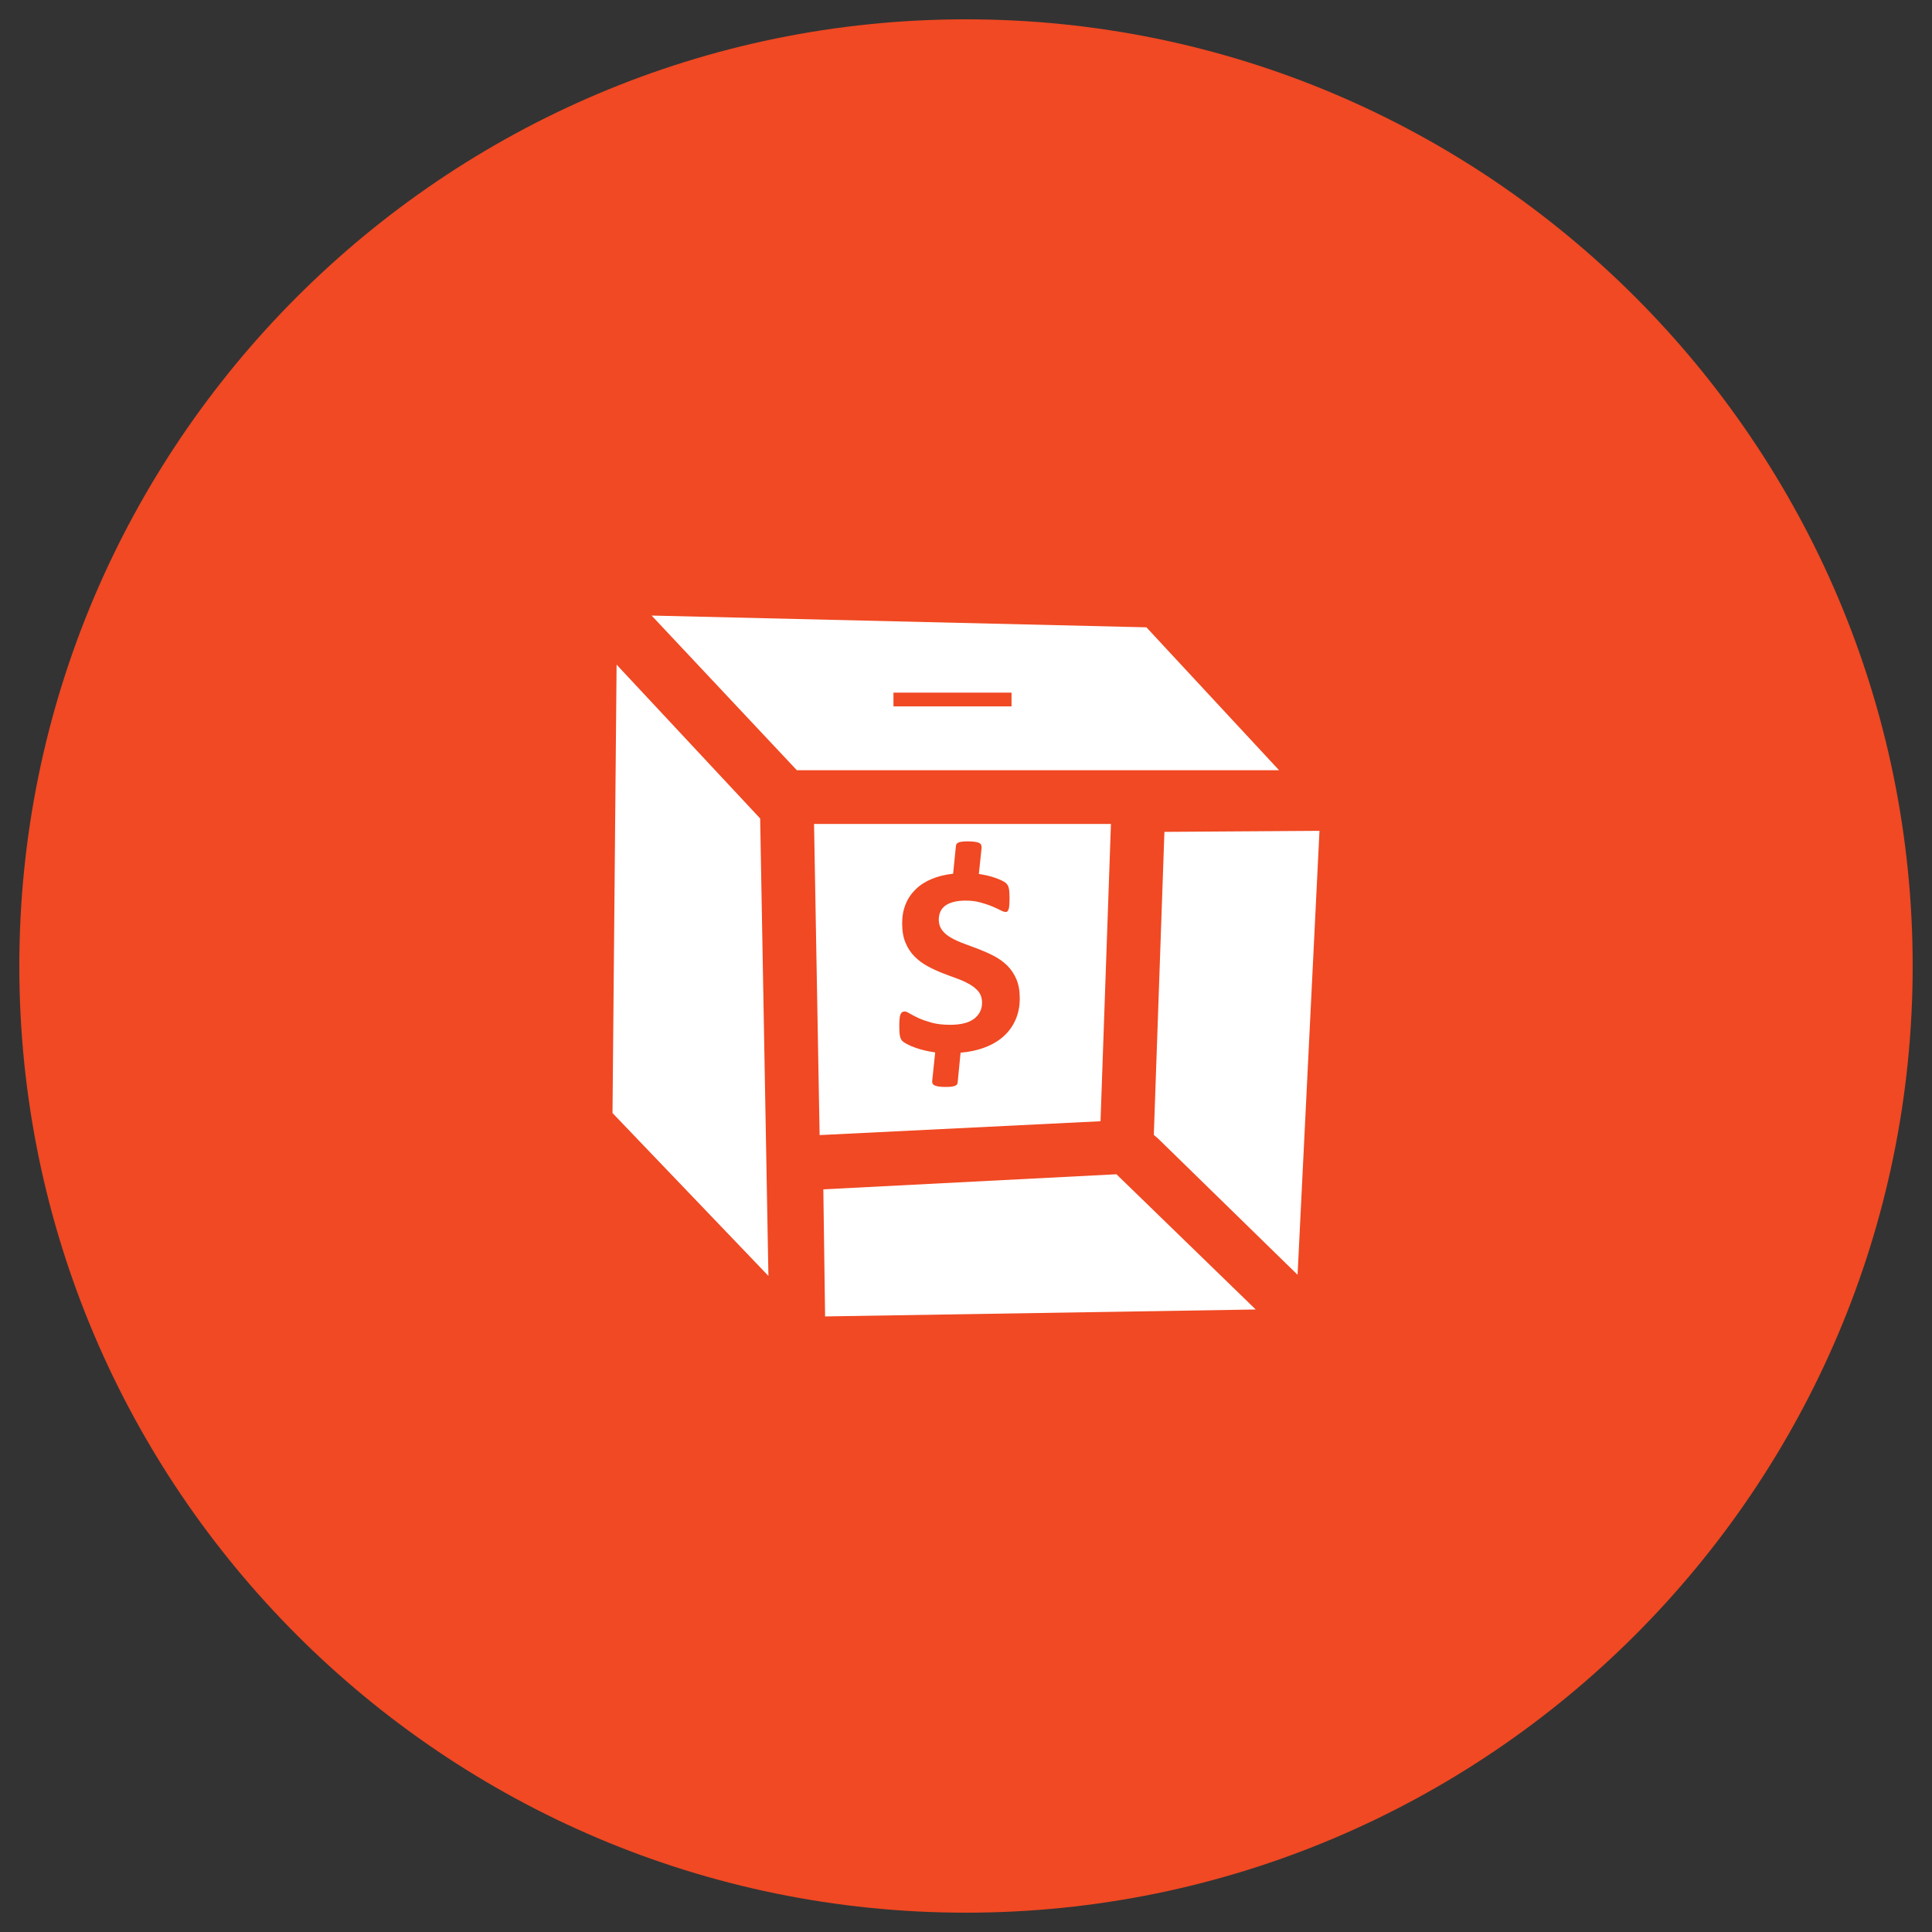 <?xml version="1.0" encoding="utf-8"?>
<!-- Generator: Adobe Illustrator 16.0.0, SVG Export Plug-In . SVG Version: 6.00 Build 0)  -->
<!DOCTYPE svg PUBLIC "-//W3C//DTD SVG 1.1//EN" "http://www.w3.org/Graphics/SVG/1.1/DTD/svg11.dtd">
<svg version="1.1" id="Layer_1" xmlns="http://www.w3.org/2000/svg" xmlns:xlink="http://www.w3.org/1999/xlink" x="0px" y="0px"
	 width="100px" height="100px" viewBox="0 0 100 100" enable-background="new 0 0 100 100" xml:space="preserve">
<rect x="0" y="0" width="100" height="100" fill="#333333" stroke="none"/>
<g>
	<path fill="#F04923" d="M50,99C22.981,99,1,77.02,1,50C1,22.981,22.981,1,50,1s49,21.981,49,49C99,77.02,77.019,99,50,99z"/>
</g>
<g>
	<g>
		<path fill="#FFFFFF" d="M57.502,42.648l-0.539,15.387l-14.54,0.717l-0.288-16.104H57.502z M59.338,32.47l6.867,7.397h-24.96
			l-7.518-8.006L59.338,32.47z M39.773,66.041l-8.07-8.43l0.212-23.209l7.431,7.962L39.773,66.041z M64.996,67.779l-22.289,0.359
			l-0.091-6.578l15.171-0.781L64.996,67.779z M59.949,58.938l-0.228-0.196l0.549-15.685l8.026-0.053l-1.134,22.979L59.949,58.938z"
			/>
		<path fill="#FFFFFF" d="M43.46,36.308h12.503c0.217,0,0.392-0.175,0.392-0.391c0-0.217-0.175-0.39-0.392-0.39H43.46
			c-0.217,0-0.392,0.173-0.392,0.39C43.068,36.133,43.243,36.308,43.46,36.308z"/>
		<path fill="#FFFFFF" d="M49.979,56.076c2.459,0,4.46-2,4.46-4.459c0-2.46-2.001-4.46-4.46-4.46c-2.458,0-4.459,2-4.459,4.46
			C45.521,54.076,47.521,56.076,49.979,56.076z M48.652,52.867c0.004-0.053,0.013-0.094,0.024-0.123
			c0.013-0.028,0.027-0.047,0.044-0.059c0.019-0.01,0.039-0.016,0.063-0.016c0.03,0,0.075,0.018,0.133,0.055
			c0.061,0.035,0.137,0.074,0.229,0.117c0.093,0.043,0.206,0.081,0.336,0.117c0.133,0.035,0.287,0.053,0.466,0.053
			c0.277,0,0.483-0.051,0.619-0.154c0.134-0.104,0.204-0.24,0.204-0.412c0-0.112-0.032-0.207-0.088-0.281
			c-0.06-0.072-0.136-0.137-0.234-0.192c-0.099-0.057-0.206-0.105-0.329-0.149c-0.121-0.043-0.247-0.091-0.375-0.141
			c-0.128-0.051-0.254-0.107-0.375-0.176c-0.123-0.065-0.232-0.147-0.33-0.245s-0.175-0.215-0.232-0.354
			c-0.06-0.138-0.087-0.306-0.087-0.502c0-0.179,0.029-0.34,0.088-0.486c0.059-0.146,0.146-0.274,0.258-0.383
			c0.111-0.109,0.248-0.198,0.41-0.266c0.163-0.067,0.347-0.112,0.553-0.136l0.071-0.716c0.003-0.02,0.008-0.036,0.017-0.048
			c0.008-0.013,0.022-0.024,0.047-0.035c0.021-0.012,0.051-0.02,0.09-0.023c0.037-0.005,0.088-0.008,0.149-0.008
			c0.074,0,0.135,0.004,0.184,0.012c0.048,0.006,0.086,0.016,0.111,0.03c0.026,0.012,0.044,0.029,0.051,0.051
			c0.006,0.021,0.01,0.044,0.01,0.071l-0.07,0.672c0.065,0.01,0.136,0.022,0.209,0.039c0.074,0.017,0.144,0.037,0.208,0.06
			c0.063,0.022,0.12,0.046,0.173,0.07s0.088,0.048,0.109,0.068c0.02,0.02,0.034,0.041,0.046,0.061
			c0.01,0.021,0.02,0.045,0.024,0.074c0.007,0.029,0.01,0.065,0.013,0.107c0.002,0.041,0.005,0.089,0.005,0.144
			c0,0.073-0.003,0.134-0.007,0.183c-0.003,0.047-0.009,0.082-0.021,0.107c-0.007,0.025-0.019,0.042-0.031,0.051
			c-0.012,0.008-0.026,0.012-0.041,0.012c-0.032,0-0.078-0.016-0.136-0.045c-0.06-0.032-0.132-0.064-0.219-0.101
			c-0.088-0.036-0.188-0.069-0.3-0.101c-0.113-0.03-0.237-0.045-0.371-0.045c-0.123,0-0.23,0.012-0.317,0.035
			c-0.088,0.023-0.158,0.058-0.214,0.1c-0.054,0.042-0.095,0.094-0.121,0.152c-0.024,0.06-0.039,0.125-0.039,0.195
			c0,0.112,0.03,0.206,0.09,0.282c0.058,0.075,0.138,0.141,0.236,0.194c0.099,0.056,0.21,0.105,0.334,0.15
			c0.125,0.045,0.25,0.093,0.38,0.143c0.13,0.051,0.258,0.107,0.383,0.174c0.124,0.063,0.234,0.145,0.333,0.24
			c0.097,0.097,0.175,0.213,0.234,0.349c0.059,0.138,0.088,0.302,0.088,0.494c0,0.203-0.036,0.388-0.109,0.552
			c-0.071,0.162-0.175,0.305-0.306,0.422c-0.134,0.119-0.294,0.215-0.48,0.285c-0.188,0.072-0.396,0.117-0.624,0.136l-0.074,0.761
			c-0.003,0.02-0.008,0.035-0.016,0.051c-0.01,0.014-0.024,0.025-0.047,0.035s-0.053,0.018-0.092,0.023s-0.09,0.009-0.148,0.009
			c-0.075,0-0.138-0.003-0.183-0.011c-0.048-0.008-0.082-0.018-0.109-0.03c-0.025-0.014-0.043-0.03-0.052-0.052
			c-0.007-0.021-0.011-0.045-0.006-0.071l0.075-0.722c-0.102-0.016-0.197-0.033-0.289-0.055c-0.09-0.023-0.171-0.047-0.245-0.076
			c-0.072-0.027-0.136-0.056-0.189-0.084c-0.053-0.027-0.095-0.055-0.121-0.082s-0.046-0.068-0.059-0.121
			c-0.012-0.054-0.017-0.133-0.017-0.236C48.646,52.984,48.647,52.918,48.652,52.867z"/>
	</g>
	<path fill="#F04923" d="M46.561,52.75c0.007-0.105,0.024-0.188,0.048-0.246c0.025-0.059,0.056-0.096,0.089-0.117
		c0.037-0.02,0.079-0.033,0.129-0.033c0.06,0,0.15,0.037,0.269,0.111c0.12,0.07,0.274,0.148,0.459,0.236
		c0.188,0.086,0.417,0.162,0.677,0.236c0.269,0.07,0.581,0.107,0.94,0.107c0.561,0,0.975-0.105,1.249-0.313
		c0.269-0.211,0.41-0.484,0.41-0.83c0-0.229-0.063-0.416-0.175-0.566c-0.121-0.146-0.275-0.279-0.473-0.39
		c-0.199-0.114-0.416-0.212-0.665-0.302c-0.244-0.087-0.499-0.184-0.756-0.283c-0.258-0.102-0.512-0.219-0.757-0.354
		c-0.247-0.132-0.469-0.298-0.665-0.495c-0.197-0.197-0.354-0.433-0.469-0.713c-0.121-0.279-0.176-0.618-0.176-1.015
		c0-0.36,0.061-0.685,0.179-0.979c0.117-0.294,0.294-0.553,0.52-0.772c0.223-0.22,0.499-0.398,0.826-0.535
		c0.329-0.137,0.699-0.228,1.113-0.274l0.146-1.442c0.005-0.039,0.015-0.074,0.032-0.098c0.017-0.025,0.046-0.05,0.095-0.071
		c0.042-0.022,0.104-0.038,0.183-0.047c0.073-0.01,0.175-0.016,0.3-0.016c0.15,0,0.272,0.008,0.37,0.023
		c0.096,0.013,0.174,0.032,0.225,0.061c0.053,0.024,0.089,0.062,0.103,0.104c0.012,0.044,0.021,0.089,0.021,0.145l-0.143,1.354
		c0.133,0.021,0.275,0.045,0.422,0.078c0.148,0.034,0.289,0.074,0.42,0.122c0.127,0.044,0.242,0.091,0.348,0.141
		c0.105,0.049,0.178,0.097,0.221,0.137c0.039,0.04,0.069,0.084,0.094,0.124c0.018,0.039,0.039,0.089,0.048,0.148
		c0.016,0.059,0.021,0.133,0.026,0.217c0.004,0.084,0.01,0.179,0.01,0.288c0,0.149-0.006,0.27-0.014,0.37
		c-0.006,0.095-0.018,0.165-0.042,0.216c-0.013,0.05-0.038,0.084-0.063,0.102c-0.023,0.017-0.053,0.024-0.082,0.024
		c-0.064,0-0.158-0.031-0.275-0.092c-0.118-0.064-0.265-0.13-0.44-0.202c-0.175-0.074-0.378-0.139-0.604-0.202
		c-0.228-0.062-0.478-0.092-0.747-0.092c-0.249,0-0.466,0.025-0.641,0.073c-0.178,0.047-0.319,0.114-0.431,0.198
		c-0.108,0.085-0.192,0.19-0.245,0.309c-0.049,0.12-0.079,0.252-0.079,0.394c0,0.226,0.062,0.415,0.182,0.568
		c0.115,0.153,0.279,0.284,0.477,0.393c0.198,0.112,0.424,0.213,0.674,0.303c0.252,0.092,0.505,0.188,0.768,0.288
		c0.26,0.102,0.52,0.217,0.771,0.35c0.248,0.129,0.473,0.294,0.671,0.485c0.196,0.195,0.354,0.43,0.473,0.703
		c0.118,0.279,0.176,0.607,0.176,0.996c0,0.41-0.073,0.782-0.221,1.113c-0.144,0.328-0.351,0.614-0.616,0.852
		c-0.27,0.242-0.592,0.432-0.97,0.574c-0.378,0.145-0.798,0.236-1.257,0.273l-0.15,1.537c-0.005,0.035-0.016,0.07-0.031,0.102
		c-0.02,0.026-0.049,0.05-0.095,0.07c-0.043,0.02-0.105,0.035-0.185,0.049c-0.079,0.01-0.181,0.015-0.299,0.015
		c-0.151,0-0.277-0.005-0.369-0.021c-0.097-0.016-0.166-0.035-0.221-0.061c-0.051-0.029-0.087-0.063-0.104-0.105
		c-0.015-0.043-0.021-0.09-0.012-0.145l0.152-1.455c-0.205-0.031-0.399-0.066-0.583-0.11c-0.182-0.046-0.346-0.095-0.495-0.153
		c-0.146-0.053-0.275-0.111-0.383-0.168c-0.105-0.056-0.191-0.111-0.244-0.168c-0.053-0.053-0.092-0.135-0.117-0.244
		c-0.024-0.107-0.035-0.268-0.035-0.477C46.545,52.99,46.55,52.854,46.561,52.75z"/>
	<rect x="46.246" y="35.851" fill="#F04923" width="6.111" height="0.711"/>
</g>
</svg>

